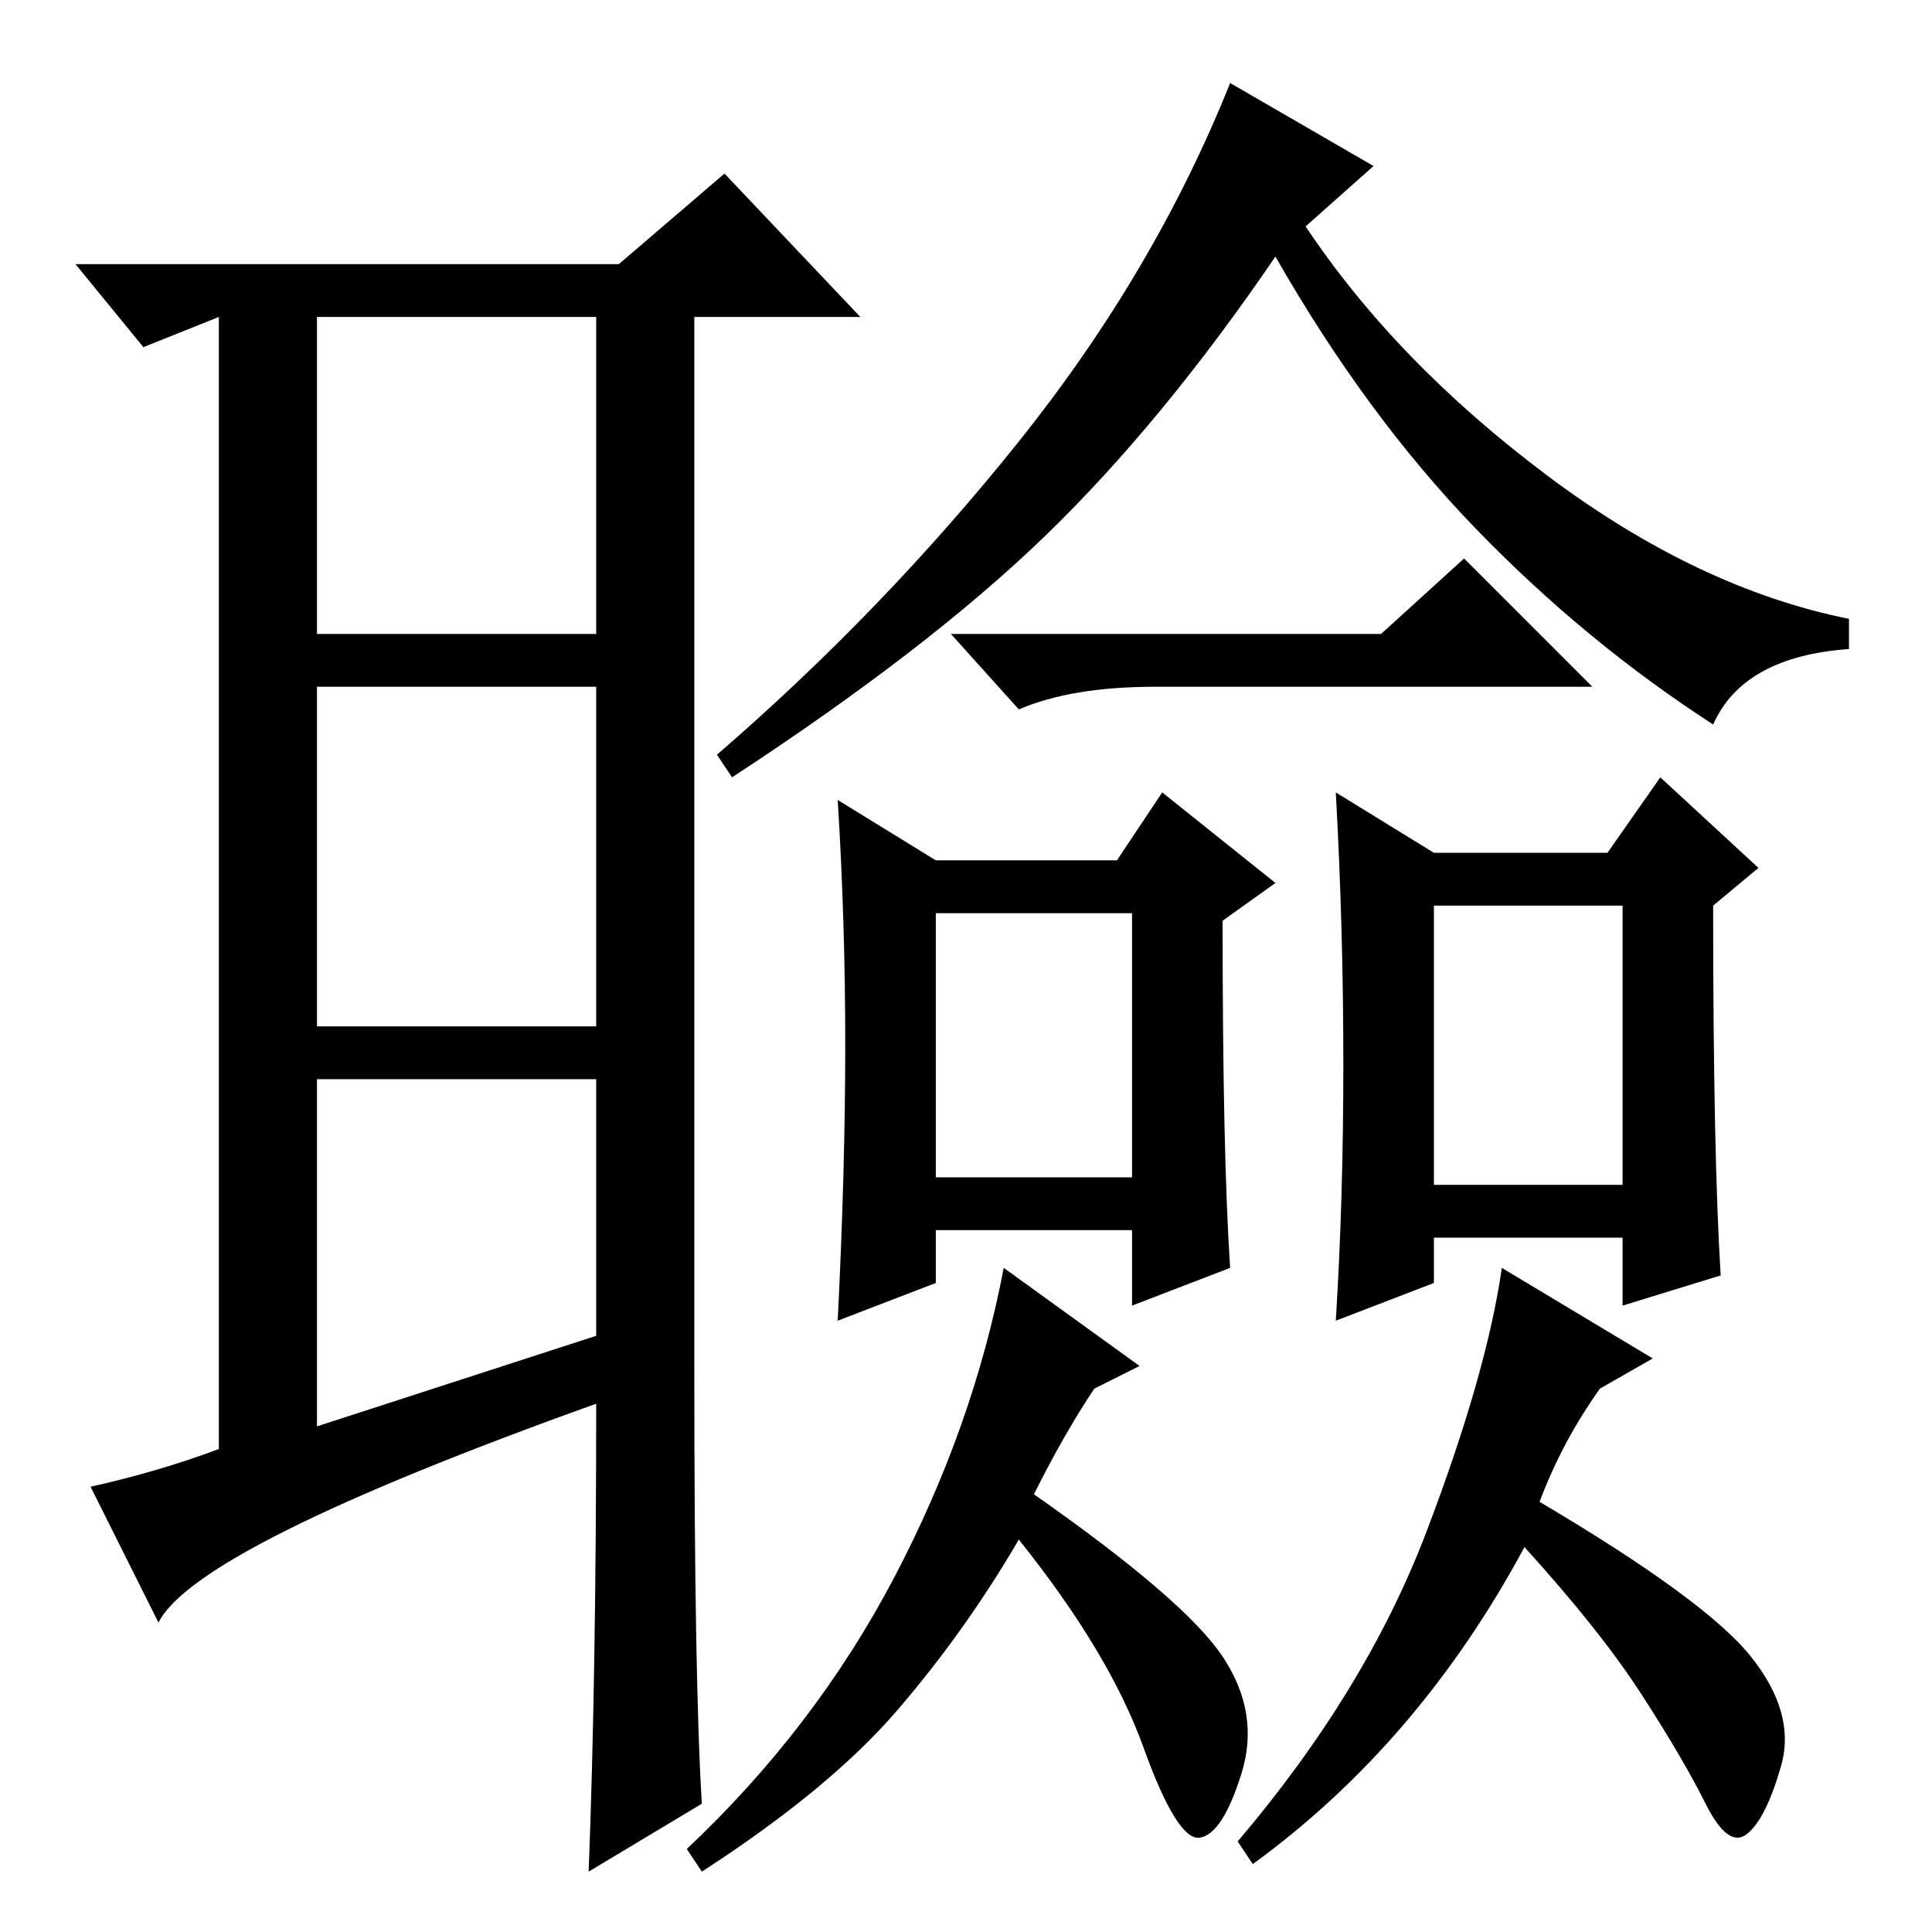<?xml version="1.0" standalone="no"?>
<!DOCTYPE svg PUBLIC "-//W3C//DTD SVG 1.1//EN" "http://www.w3.org/Graphics/SVG/1.1/DTD/svg11.dtd" >
<svg xmlns="http://www.w3.org/2000/svg" xmlns:xlink="http://www.w3.org/1999/xlink" version="1.1" viewBox="0 -36 256 256">
  <g transform="matrix(1 0 0 -1 0 220)">
   <path fill="currentColor"
d="M42 67l37 12v34h-37v-46zM92 74q0 -41 1 -57l-15 -9q1 26 1 62q-53 -19 -58 -29l-9 18q9 2 17 5v150l-10 -4l-9 11h72l14 12l18 -19h-22v-140zM42 172h37v42h-37v-42zM42 165v-45h37v45h-37zM135 197.5q18 22.5 28 47.5l19 -11l-9 -8q12 -18 32 -33t40 -19v-4
q-14 -1 -18 -10q-17 11 -31.5 26t-26.5 36q-15 -22 -30.5 -37t-41.5 -32l-2 3q22 19 40 41.5zM183 172l11 10l17 -17h-58q-11 0 -18 -3l-9 10h57zM163 88l-13 -5v10h-26v-7l-13 -5q1 20 1 36.5t-1 32.5l13 -8h24l6 9l15 -12l-7 -5q0 -31 1 -46zM150 135h-26v-35h26v35z
M137 58q20 -14 25 -21.5t2.5 -15.5t-5.5 -8.5t-7.5 12t-16.5 27.5q-7 -12 -16 -22.5t-26 -21.5l-2 3q17 16 27.5 36t14.5 41l18 -13l-6 -3q-4 -6 -8 -14zM204 57q22 -13 28 -20.5t4 -14.5t-4.5 -9t-5.5 4t-8.5 14.5t-15.5 19.5q-14 -26 -36 -42l-2 3q17 20 25 41t10 35
l20 -12l-7 -4q-5 -7 -8 -15zM178 115q0 18 -1 36l13 -8h23l7 10l13 -12l-6 -5q0 -33 1 -49l-13 -4v9h-25v-6l-13 -5q1 16 1 34zM215 136h-25v-37h25v37z" />
  </g>

</svg>
